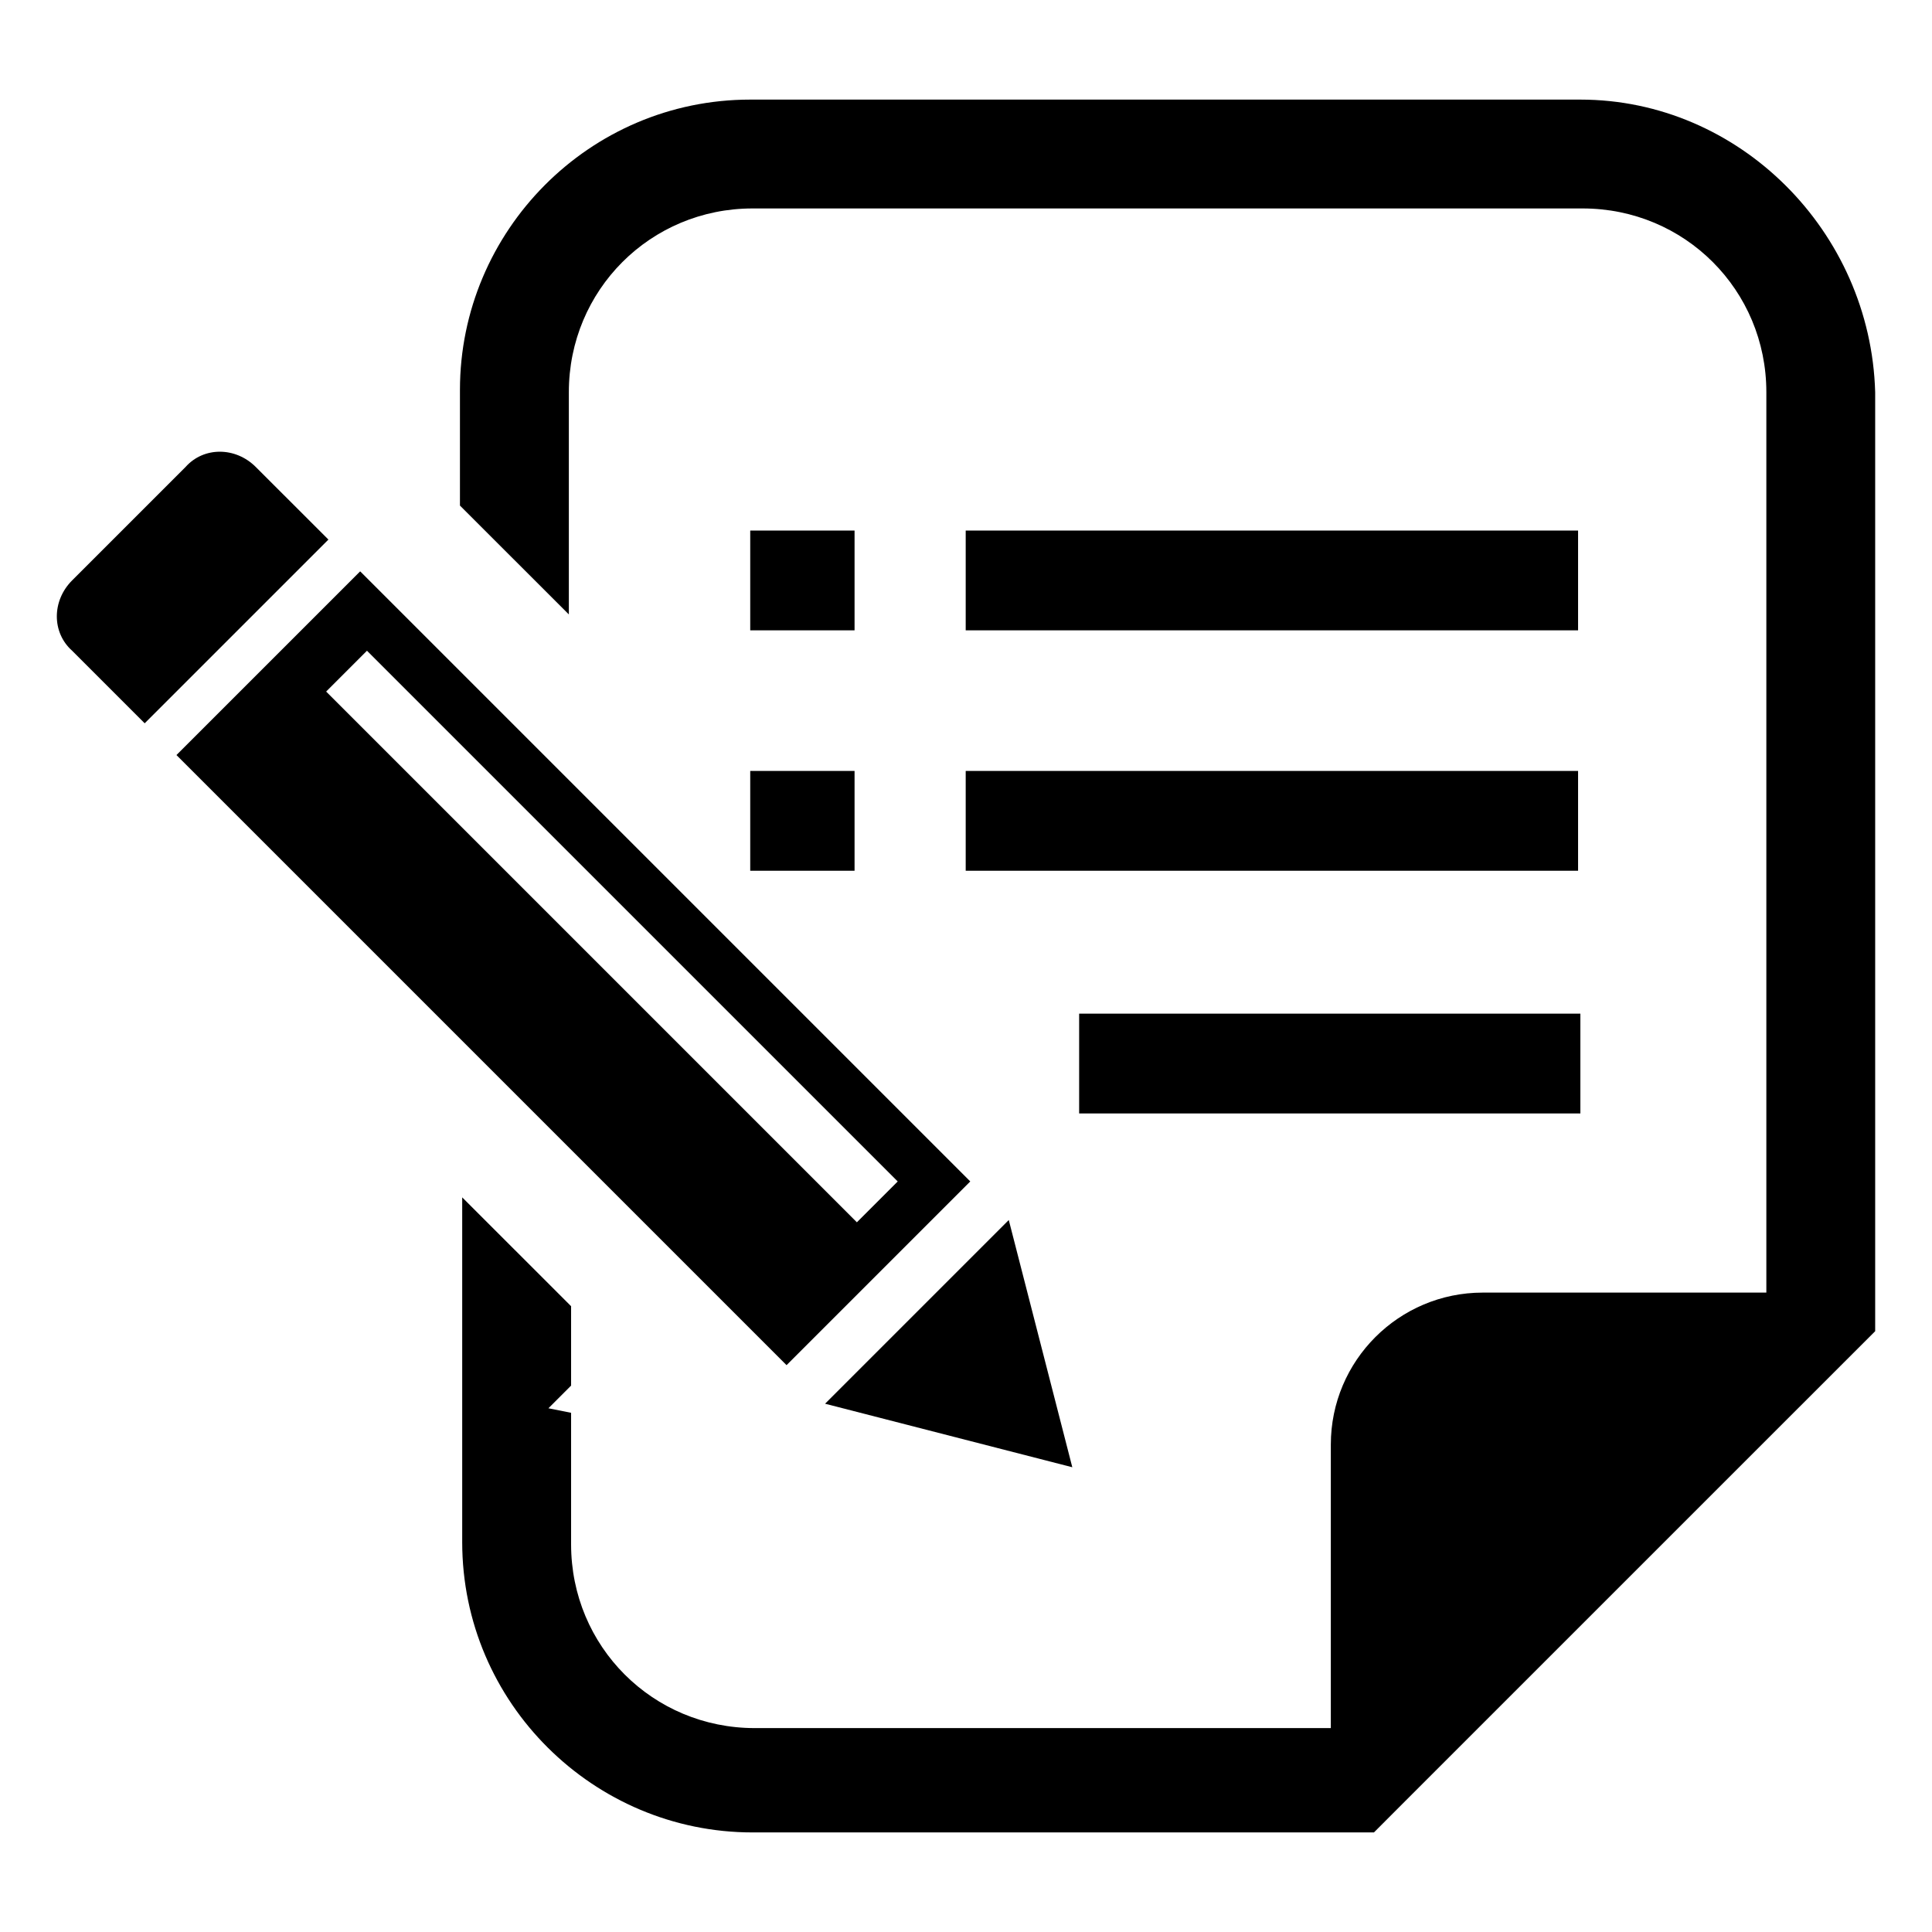 <?xml version="1.0" encoding="utf-8"?>
<!-- Generator: Adobe Illustrator 16.0.0, SVG Export Plug-In . SVG Version: 6.00 Build 0)  -->
<!DOCTYPE svg PUBLIC "-//W3C//DTD SVG 1.1//EN" "http://www.w3.org/Graphics/SVG/1.1/DTD/svg11.dtd">
<svg version="1.1" id="_x32_" xmlns="http://www.w3.org/2000/svg" xmlns:xlink="http://www.w3.org/1999/xlink" x="0px" y="0px"
	 width="85px" height="85px" viewBox="0 0 85 85" enable-background="new 0 0 85 85" xml:space="preserve">
<g>
	<path d="M11.255,20.547c-0.897-0.898-2.296-0.898-3.093,0l-4.989,4.988c-0.897,0.898-0.897,2.295,0,3.094l3.192,3.193l8.084-8.083
		L11.255,20.547z"/>
	<polygon points="47.177,64.553 44.382,53.676 36.3,61.758 	"/>
	<path d="M42.688,51.979L15.846,25.137l-8.083,8.082l26.842,26.842L42.688,51.979z M16.145,28.629l23.351,23.35l-1.797,1.797
		l-23.35-23.35L16.145,28.629z"/>
	<rect x="33.007" y="23.342" width="4.59" height="4.39"/>
	<rect x="33.007" y="33.918" width="4.59" height="4.391"/>
	<rect x="42.487" y="23.342" width="26.942" height="4.39"/>
	<rect x="42.487" y="33.918" width="26.942" height="4.391"/>
	<rect x="47.478" y="44.596" width="22.052" height="4.391"/>
	<path d="M69.529,4.382H33.007c-7.084,0-12.771,5.787-12.771,12.771v5.09l4.791,4.789v-9.779c0-4.49,3.592-8.082,8.082-8.082h36.521
		c4.49,0,8.082,3.592,8.082,8.082v39.616H65.237c-3.691,0-6.686,2.992-6.686,6.686v12.474H33.208c-4.49,0-8.082-3.592-8.082-8.082
		v-5.79l-0.998-0.199l0.998-0.998v-3.492l-4.791-4.789v15.167c0,7.086,5.789,12.773,12.773,12.773h25.344h1.996l1.395-1.398
		l19.261-19.259l1.396-1.395V56.57V17.255C82.301,10.169,76.514,4.382,69.529,4.382z"/>
</g>
</svg>
